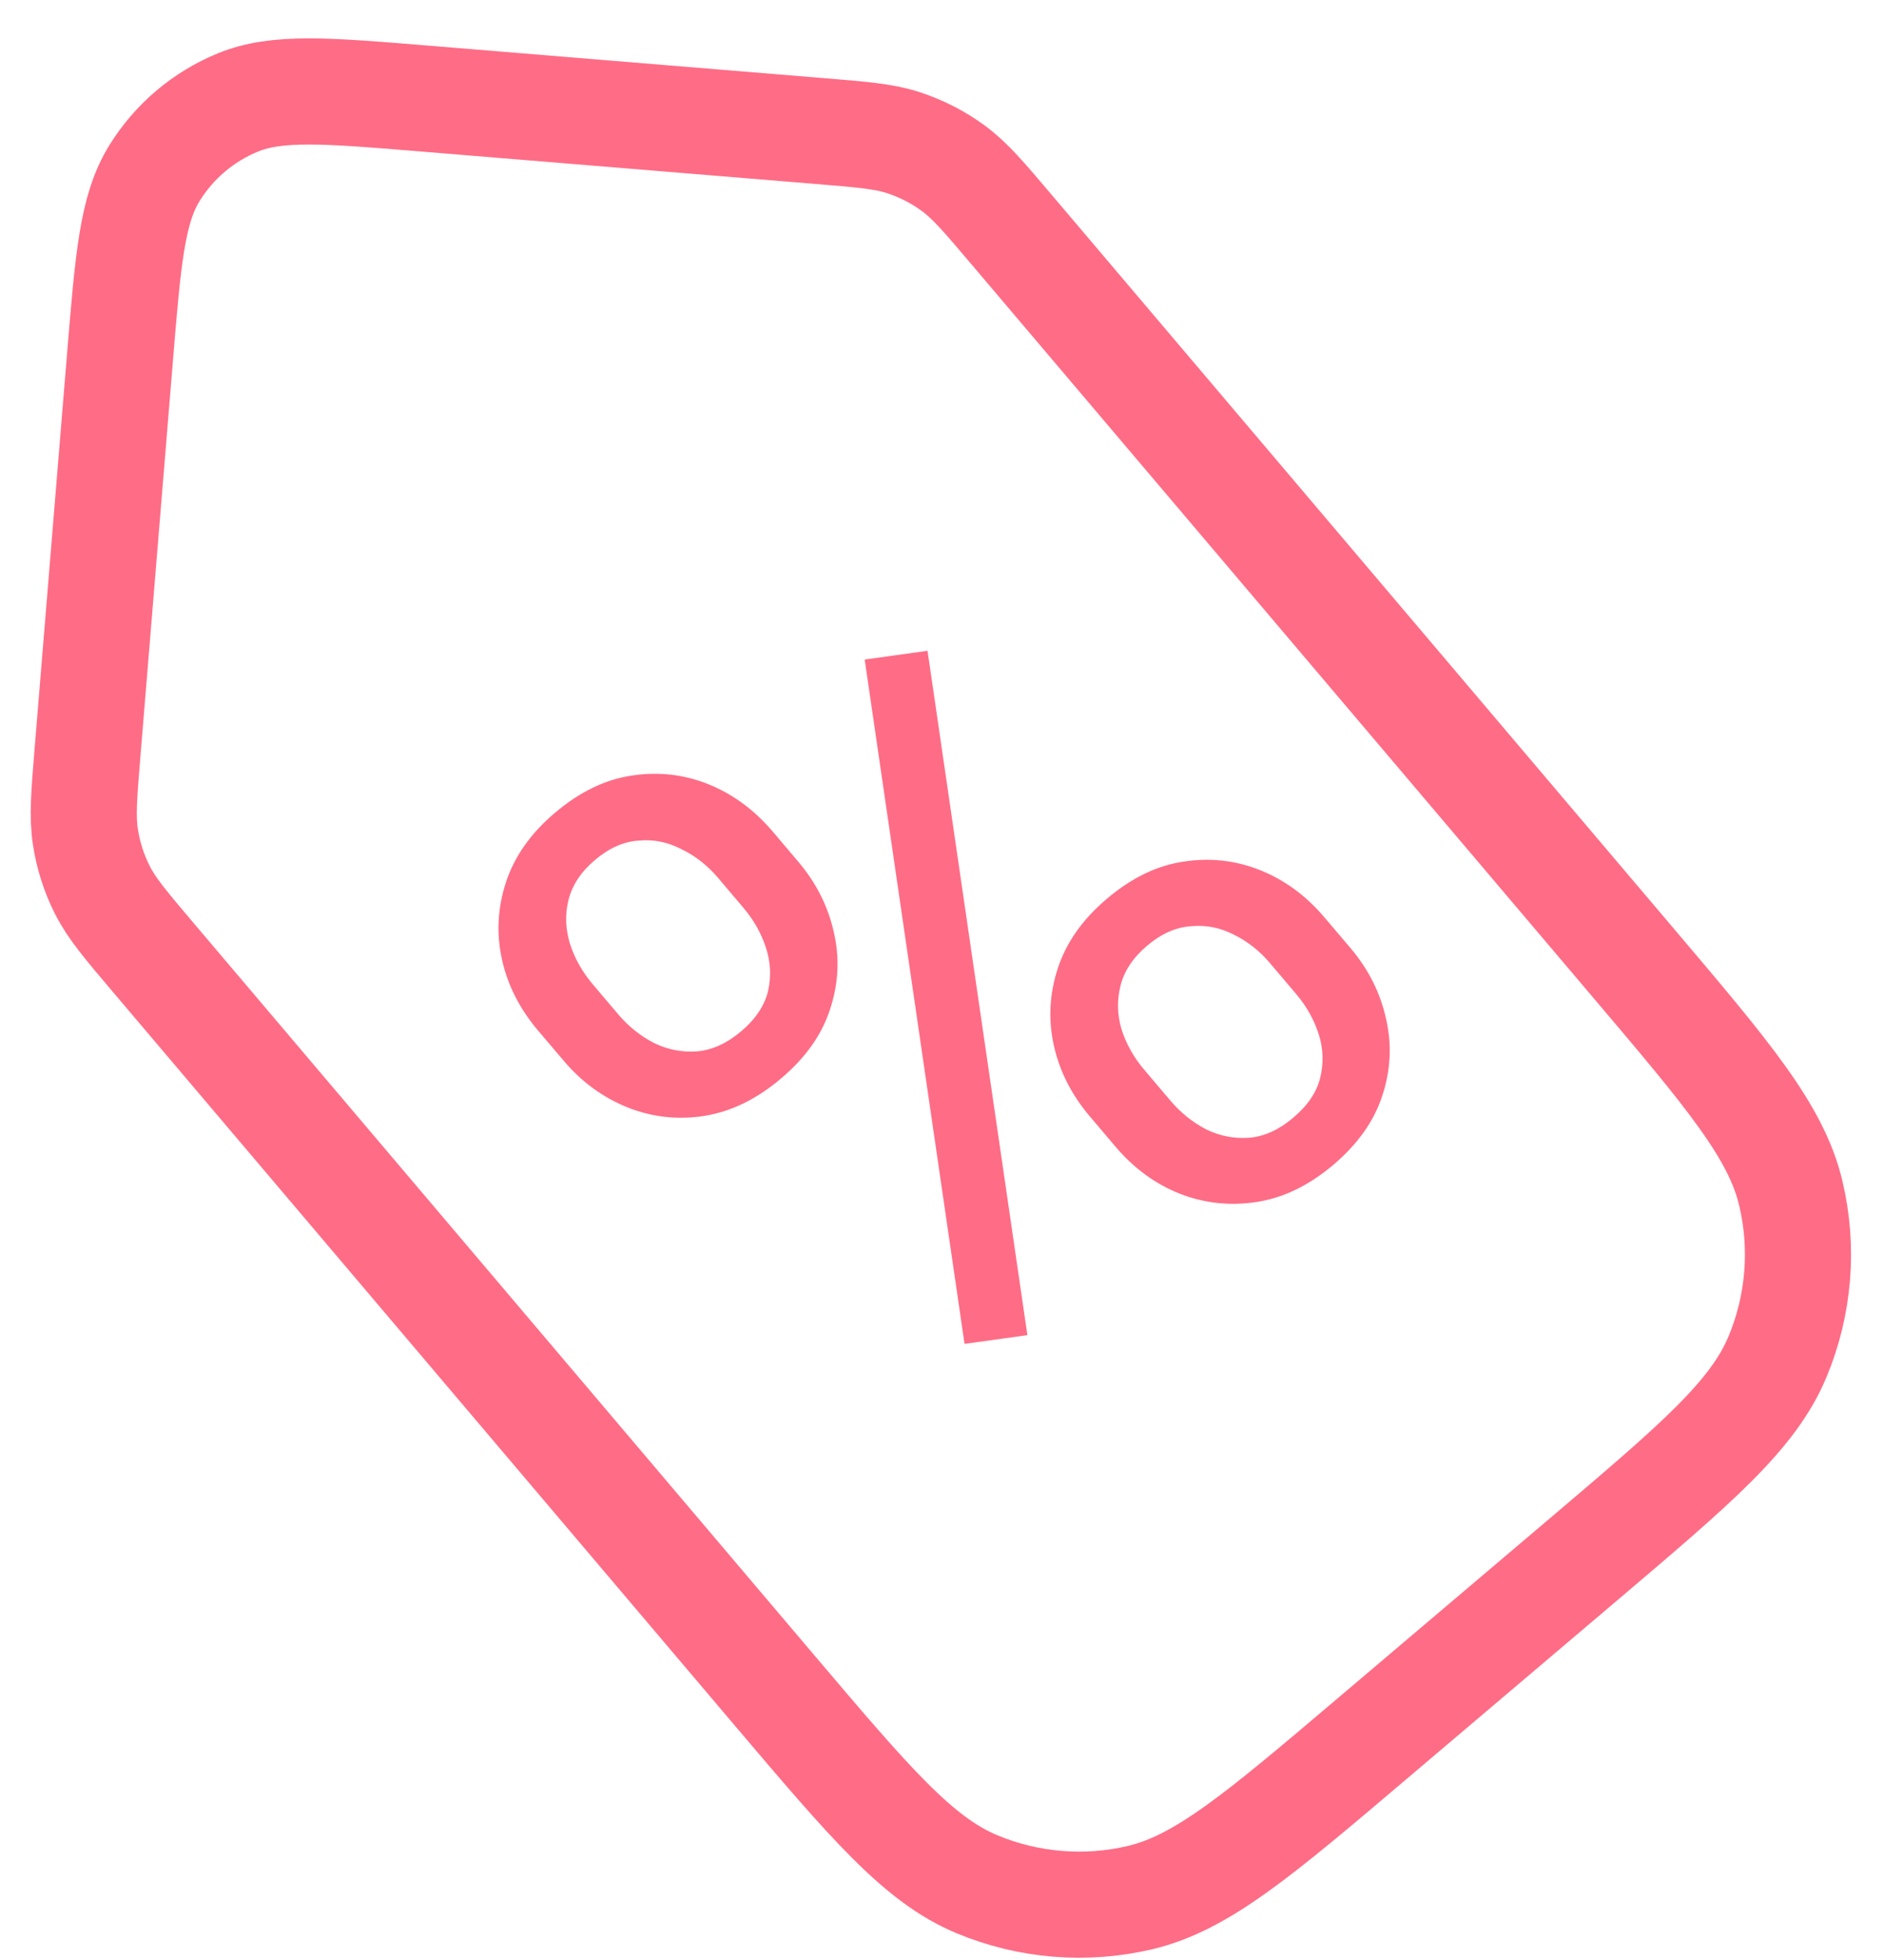 <svg width="25" height="26" viewBox="0 0 25 26" fill="none" xmlns="http://www.w3.org/2000/svg">
<path d="M7.481 14.072L7.14 13.671C6.895 13.382 6.735 13.066 6.66 12.724C6.585 12.381 6.603 12.04 6.715 11.7C6.827 11.36 7.043 11.054 7.363 10.783C7.69 10.506 8.028 10.341 8.379 10.289C8.732 10.234 9.072 10.272 9.398 10.402C9.723 10.533 10.008 10.742 10.253 11.03L10.594 11.432C10.832 11.713 10.989 12.025 11.065 12.368C11.144 12.708 11.127 13.047 11.015 13.387C10.906 13.725 10.691 14.03 10.367 14.304C10.044 14.579 9.704 14.745 9.346 14.803C8.993 14.858 8.653 14.82 8.327 14.69C8.002 14.559 7.719 14.354 7.481 14.072ZM7.865 13.056L8.205 13.457C8.341 13.617 8.499 13.743 8.679 13.836C8.862 13.925 9.055 13.962 9.257 13.946C9.456 13.927 9.649 13.838 9.837 13.679C10.024 13.52 10.142 13.345 10.19 13.155C10.235 12.961 10.227 12.768 10.165 12.575C10.103 12.383 10.004 12.207 9.869 12.047L9.528 11.645C9.39 11.482 9.229 11.355 9.045 11.266C8.862 11.17 8.671 11.132 8.473 11.151C8.274 11.164 8.081 11.25 7.894 11.409C7.709 11.565 7.593 11.742 7.544 11.938C7.496 12.128 7.503 12.323 7.564 12.522C7.626 12.714 7.726 12.892 7.865 13.056ZM14.804 15.213L14.459 14.806C14.217 14.521 14.059 14.207 13.983 13.864C13.908 13.522 13.926 13.181 14.038 12.841C14.15 12.501 14.366 12.195 14.686 11.924C15.013 11.646 15.351 11.482 15.702 11.43C16.056 11.375 16.395 11.412 16.721 11.543C17.047 11.673 17.33 11.881 17.572 12.166L17.917 12.572C18.159 12.857 18.317 13.171 18.392 13.514C18.471 13.853 18.455 14.193 18.343 14.533C18.234 14.87 18.018 15.176 17.695 15.45C17.372 15.724 17.033 15.889 16.679 15.944C16.325 15.999 15.984 15.963 15.655 15.835C15.329 15.705 15.046 15.498 14.804 15.213ZM15.184 14.191L15.529 14.598C15.664 14.758 15.823 14.886 16.006 14.982C16.19 15.071 16.383 15.108 16.584 15.092C16.783 15.073 16.977 14.984 17.164 14.824C17.352 14.665 17.47 14.491 17.518 14.3C17.566 14.104 17.56 13.909 17.498 13.717C17.436 13.524 17.336 13.346 17.197 13.183L16.852 12.776C16.714 12.613 16.553 12.486 16.369 12.397C16.189 12.304 16 12.268 15.801 12.287C15.603 12.3 15.408 12.387 15.217 12.549C15.033 12.706 14.916 12.882 14.868 13.079C14.82 13.269 14.825 13.461 14.883 13.657C14.945 13.85 15.045 14.028 15.184 14.191ZM12.308 8.633L13.633 17.711L12.799 17.827L11.474 8.749L12.308 8.633Z" fill="#FF6C86"/>
<path d="M2.04 12.709C1.669 12.271 1.483 12.053 1.358 11.805C1.247 11.585 1.171 11.349 1.134 11.106C1.091 10.831 1.115 10.545 1.162 9.973L1.592 4.742C1.7 3.432 1.753 2.777 2.049 2.298C2.31 1.876 2.697 1.548 3.155 1.36C3.676 1.146 4.331 1.2 5.641 1.308L10.873 1.738C11.445 1.785 11.731 1.808 11.995 1.895C12.228 1.972 12.449 2.085 12.647 2.23C12.871 2.394 13.057 2.613 13.428 3.051L21.658 12.755C22.933 14.258 23.57 15.009 23.764 15.832C23.935 16.555 23.873 17.314 23.586 18C23.26 18.779 22.508 19.417 21.005 20.692L18.206 23.065C16.703 24.34 15.951 24.977 15.129 25.172C14.406 25.343 13.647 25.28 12.961 24.994C12.182 24.668 11.544 23.916 10.269 22.413L2.04 12.709Z" stroke="#FF6C86" stroke-width="1.408" stroke-linecap="round" stroke-linejoin="round"/>
</svg>
